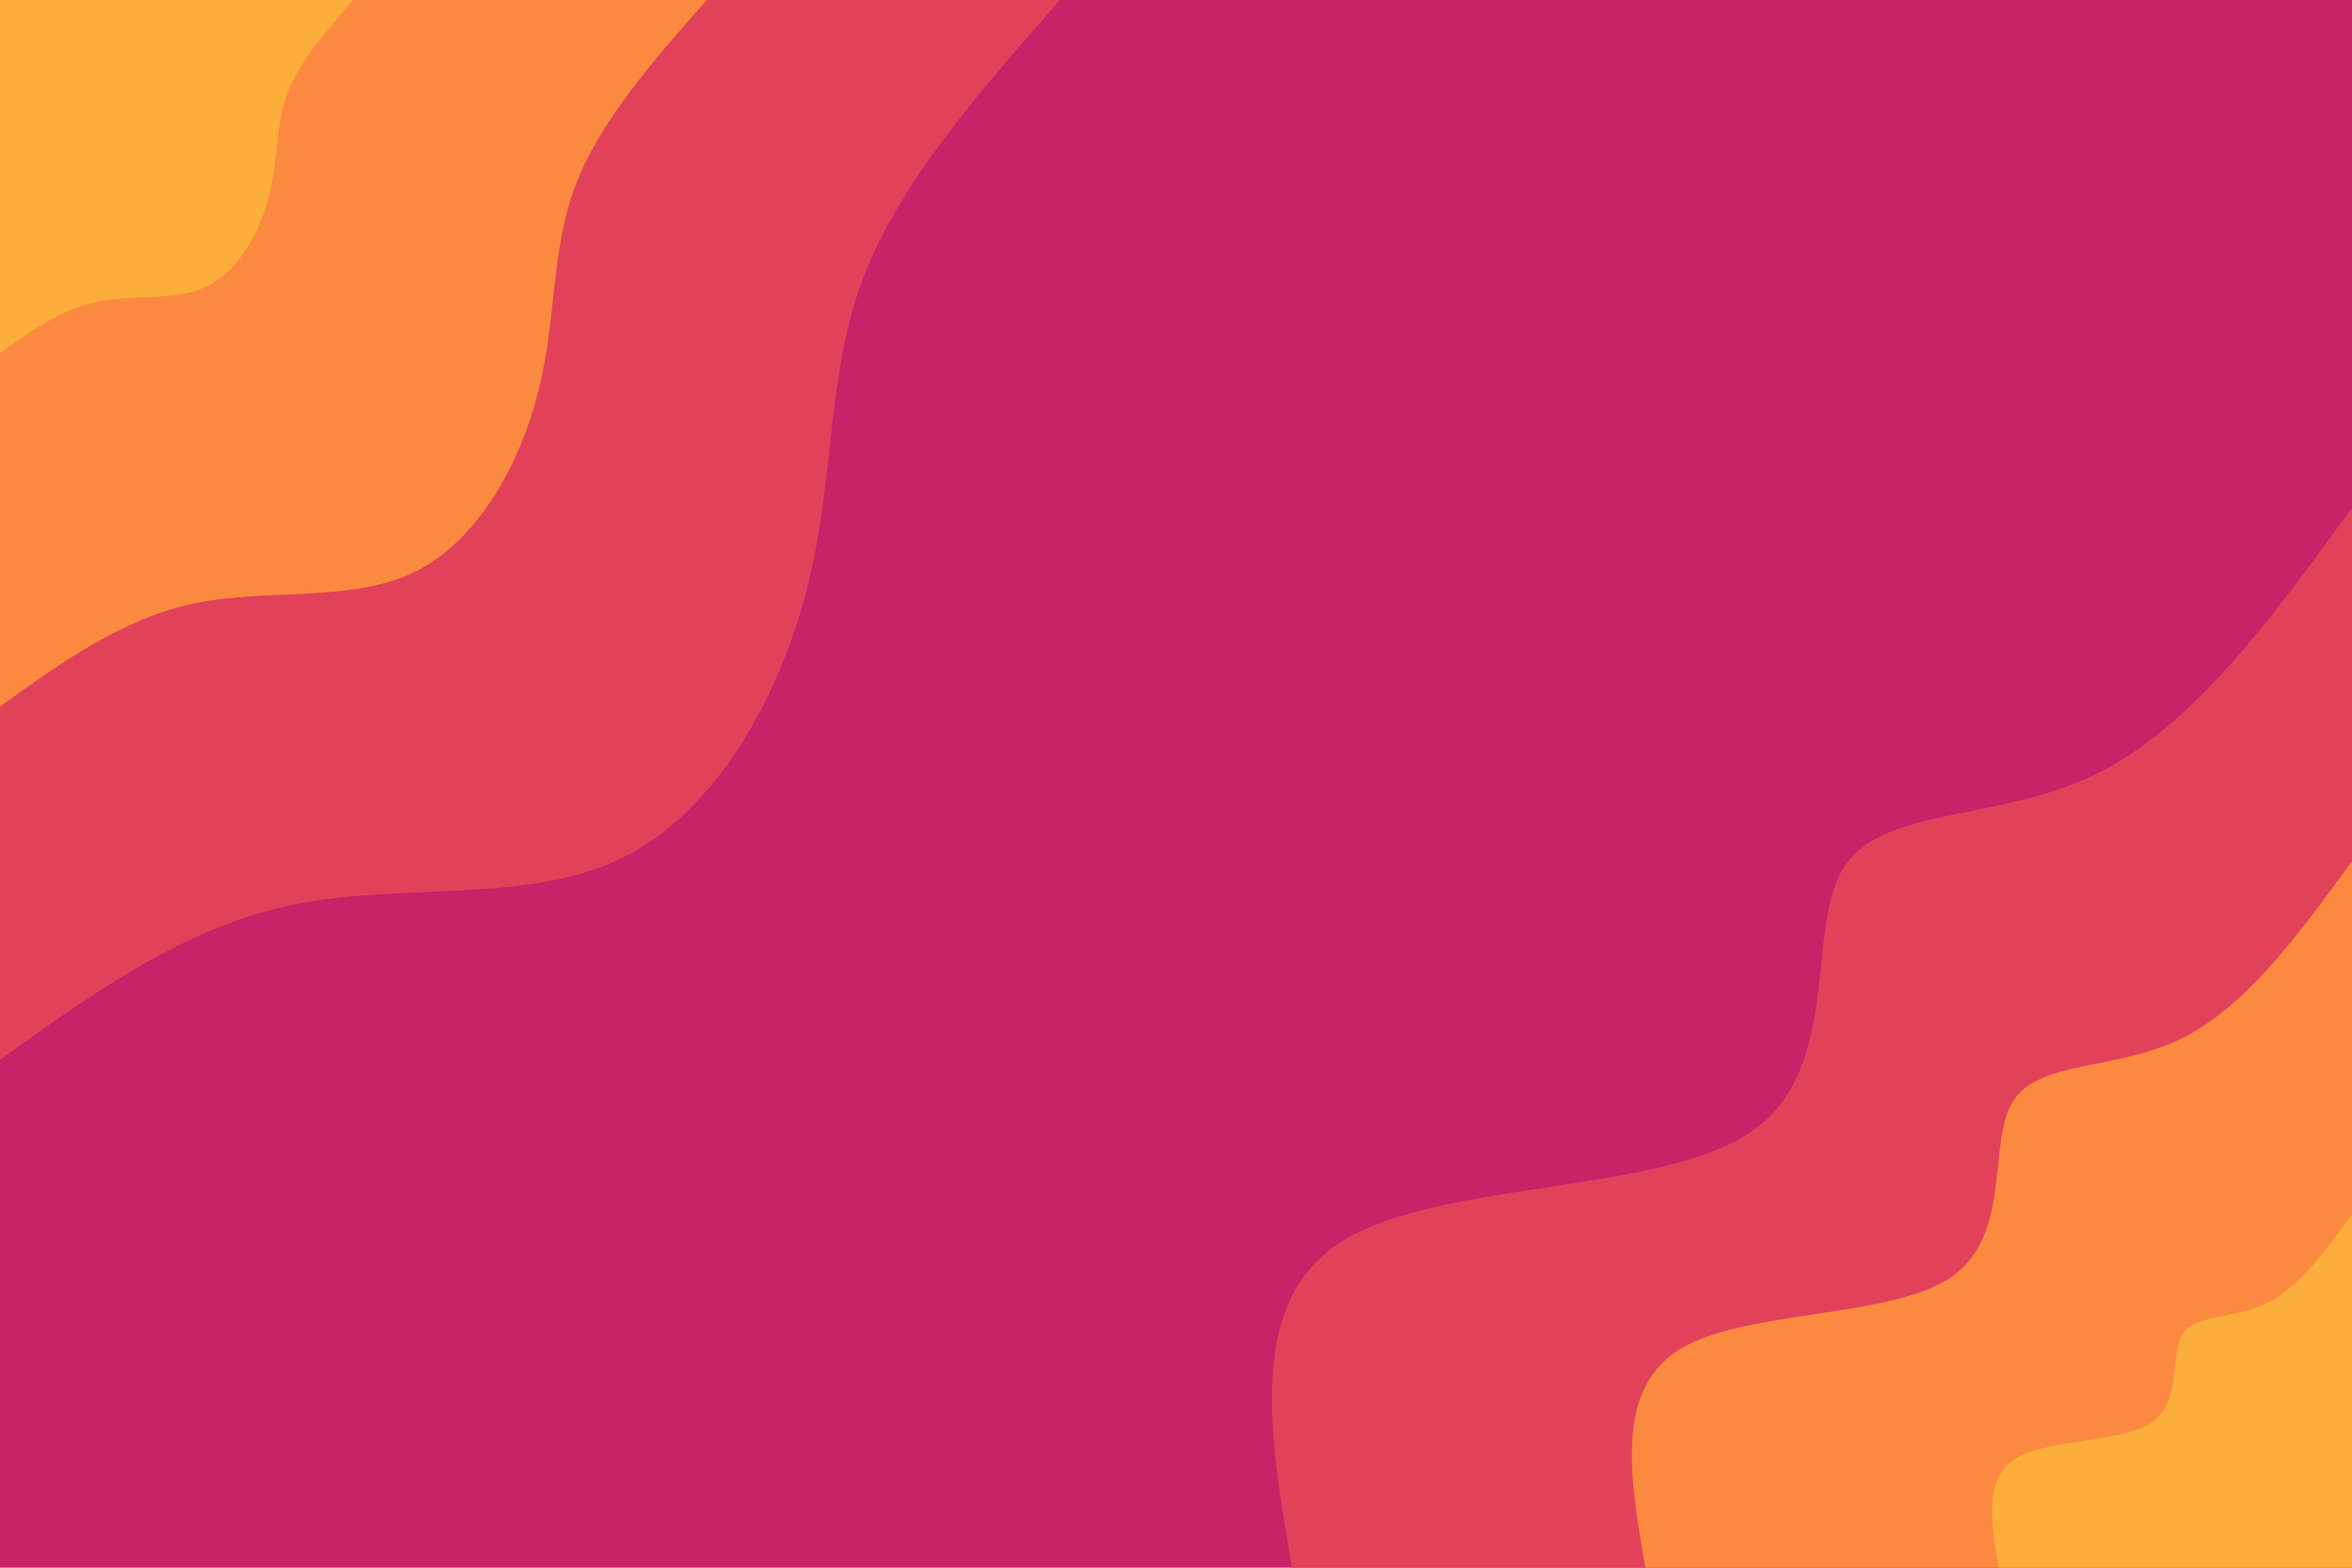 <svg id="visual" viewBox="0 0 900 600" width="900" height="600" xmlns="http://www.w3.org/2000/svg" xmlns:xlink="http://www.w3.org/1999/xlink" version="1.1"><rect x="0" y="0" width="900" height="600" fill="#C62368"></rect><defs><linearGradient id="grad1_0" x1="33.3%" y1="100%" x2="100%" y2="0%"><stop offset="20%" stop-color="#fbae3c" stop-opacity="1"></stop><stop offset="80%" stop-color="#fbae3c" stop-opacity="1"></stop></linearGradient></defs><defs><linearGradient id="grad1_1" x1="33.3%" y1="100%" x2="100%" y2="0%"><stop offset="20%" stop-color="#fbae3c" stop-opacity="1"></stop><stop offset="80%" stop-color="#f2654c" stop-opacity="1"></stop></linearGradient></defs><defs><linearGradient id="grad1_2" x1="33.3%" y1="100%" x2="100%" y2="0%"><stop offset="20%" stop-color="#c62368" stop-opacity="1"></stop><stop offset="80%" stop-color="#f2654c" stop-opacity="1"></stop></linearGradient></defs><defs><linearGradient id="grad2_0" x1="0%" y1="100%" x2="66.7%" y2="0%"><stop offset="20%" stop-color="#fbae3c" stop-opacity="1"></stop><stop offset="80%" stop-color="#fbae3c" stop-opacity="1"></stop></linearGradient></defs><defs><linearGradient id="grad2_1" x1="0%" y1="100%" x2="66.7%" y2="0%"><stop offset="20%" stop-color="#f2654c" stop-opacity="1"></stop><stop offset="80%" stop-color="#fbae3c" stop-opacity="1"></stop></linearGradient></defs><defs><linearGradient id="grad2_2" x1="0%" y1="100%" x2="66.7%" y2="0%"><stop offset="20%" stop-color="#f2654c" stop-opacity="1"></stop><stop offset="80%" stop-color="#c62368" stop-opacity="1"></stop></linearGradient></defs><g transform="translate(900, 600)"><path d="M-405.6 0C-414.4 -51.2 -423.3 -102.4 -385.8 -125.3C-348.3 -148.3 -264.5 -143 -229.8 -166.9C-195 -190.9 -209.3 -244.2 -194.6 -267.8C-179.8 -291.4 -135.9 -285.4 -98.6 -303.4C-61.3 -321.4 -30.6 -363.5 0 -405.6L0 0Z" fill="#e1425a"></path><path d="M-270.4 0C-276.3 -34.1 -282.2 -68.3 -257.2 -83.6C-232.2 -98.9 -176.3 -95.3 -153.2 -111.3C-130 -127.3 -139.6 -162.8 -129.7 -178.5C-119.8 -194.3 -90.6 -190.2 -65.7 -202.3C-40.9 -214.3 -20.4 -242.3 0 -270.4L0 0Z" fill="#fb8a40"></path><path d="M-135.2 0C-138.1 -17.1 -141.1 -34.1 -128.6 -41.8C-116.1 -49.4 -88.2 -47.7 -76.6 -55.6C-65 -63.6 -69.8 -81.4 -64.9 -89.3C-59.9 -97.1 -45.3 -95.1 -32.9 -101.1C-20.4 -107.1 -10.2 -121.2 0 -135.2L0 0Z" fill="#fbae3c"></path></g><g transform="translate(0, 0)"><path d="M405.6 0C374.7 35.1 343.8 70.3 330 107.2C316.2 144.2 319.5 183 309 224.5C298.6 266 274.5 310.3 238.4 328.2C202.3 346.1 154.2 337.7 112.5 346.2C70.7 354.7 35.4 380.2 0 405.6L0 0Z" fill="#e1425a"></path><path d="M270.4 0C249.8 23.4 229.2 46.8 220 71.5C210.8 96.1 213 122 206 149.7C199.1 177.4 183 206.8 158.9 218.8C134.9 230.7 102.8 225.1 75 230.8C47.2 236.5 23.6 253.4 0 270.4L0 0Z" fill="#fb8a40"></path><path d="M135.2 0C124.9 11.7 114.6 23.4 110 35.7C105.4 48.1 106.5 61 103 74.8C99.5 88.7 91.5 103.4 79.5 109.4C67.4 115.4 51.4 112.6 37.5 115.4C23.6 118.2 11.8 126.7 0 135.2L0 0Z" fill="#fbae3c"></path></g></svg>